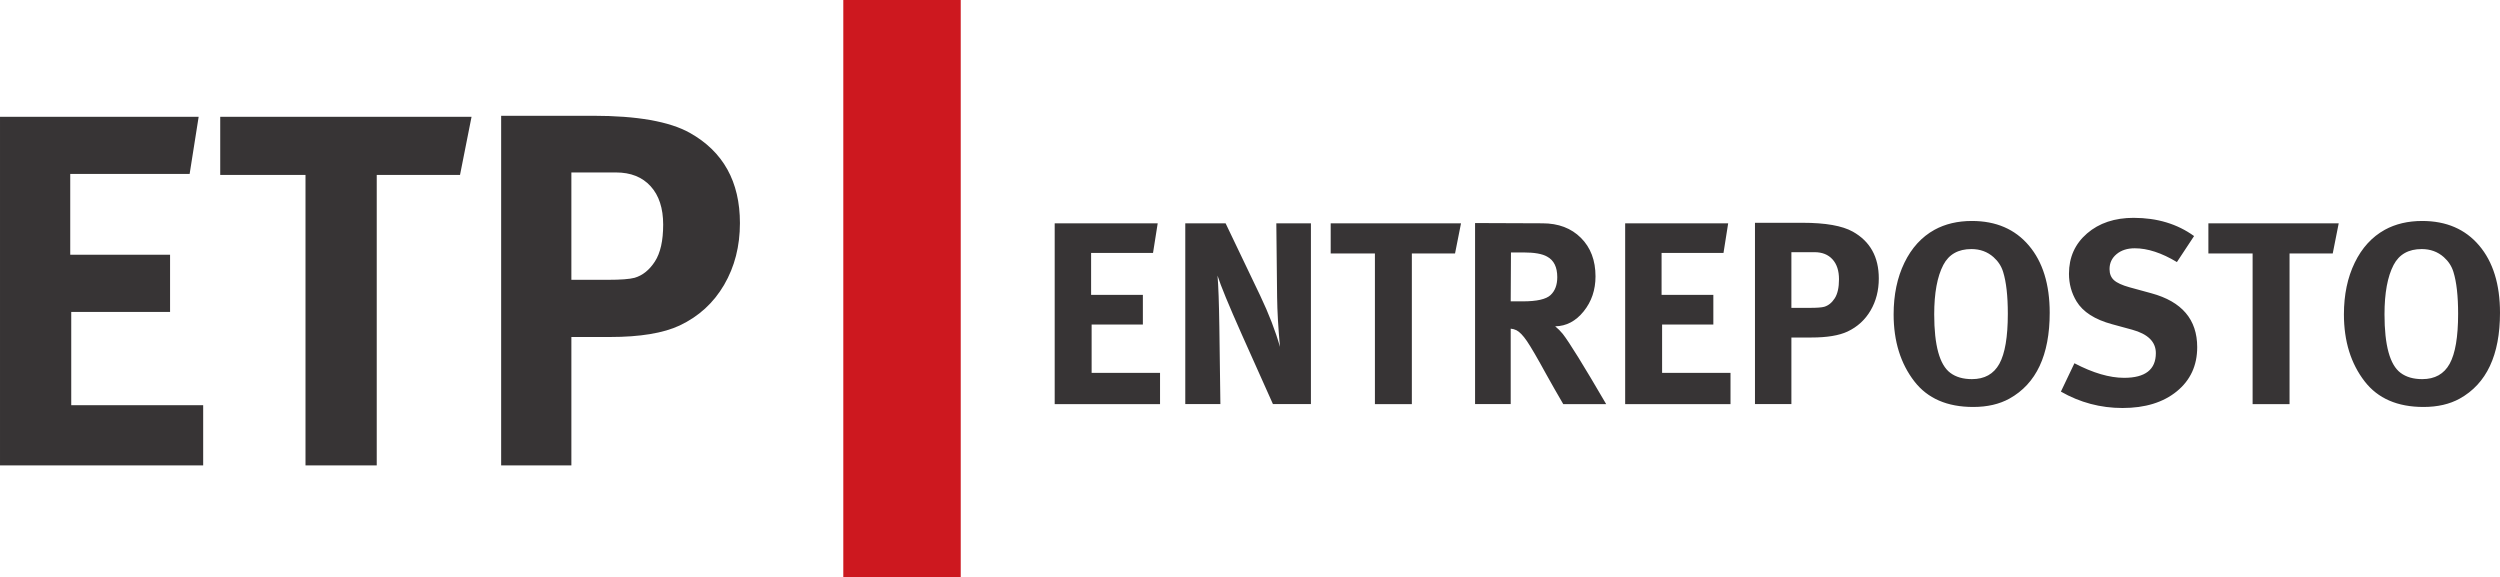 <?xml version="1.0" encoding="UTF-8"?>
<!DOCTYPE svg PUBLIC "-//W3C//DTD SVG 1.1//EN" "http://www.w3.org/Graphics/SVG/1.1/DTD/svg11.dtd">
<!-- Creator: CorelDRAW 2018 (64 Bit) -->
<svg xmlns="http://www.w3.org/2000/svg" xml:space="preserve" width="271.226mm" height="62.608mm" version="1.1" style="shape-rendering:geometricPrecision; text-rendering:geometricPrecision; image-rendering:optimizeQuality; fill-rule:evenodd; clip-rule:evenodd"
viewBox="0 0 10890.35 2513.86"
 xmlns:xlink="http://www.w3.org/1999/xlink">
 <defs>
  <style type="text/css">
   <![CDATA[
    .fil0 {fill:#CD181F}
    .fil1 {fill:#373435;fill-rule:nonzero}
   ]]>
  </style>
 </defs>
 <g id="Camada_x0020_1">
  <polygon class="fil0" points="3673.53,2513.86 4185.08,2513.86 4185.08,0 3673.53,0 "/>
  <path class="fil1" d="M-0 2027.43l0 -1518.75 865.36 0 -39.33 249.12 -520.09 0 0 351.82 434.86 0 0 249.12 -430.5 0 0 406.45 574.72 0 0 262.23 -885.03 0zm959.33 -1265.26l0 -253.49 1094.81 0 -50.26 253.49 -362.75 0 0 1265.26 -310.31 0 0 -1265.26 -371.49 0zm1223.74 1265.26l0 -1523.12 399.9 0c192.3,0 332.89,24.77 421.75,74.3 145.68,81.58 218.52,212.7 218.52,393.34 0,100.52 -22.94,190.12 -68.83,268.79 -45.89,78.67 -110.35,137.67 -193.39,177 -71.39,33.51 -172.63,50.26 -303.75,50.26l-168.26 0 0 559.42 -305.94 0zm500.42 -1276.18l-194.49 0 0 467.64 159.52 0c55.36,0 93.97,-2.91 115.82,-8.74 34.96,-10.2 64.46,-33.87 88.5,-71.02 24.04,-37.15 36.06,-90.69 36.06,-160.61 0,-71.39 -18.21,-127.11 -54.63,-167.17 -36.42,-40.06 -86.68,-60.09 -150.78,-60.09z"/>
  <path class="fil1" d="M4594.38 1760.33l0 -787.56 448.74 0 -20.4 129.18 -269.7 0 0 182.44 225.5 0 0 129.18 -223.23 0 0 210.77 298.03 0 0 135.98 -458.94 0zm568.86 0l0 -787.56 175.64 0 150.71 315.02c37.78,79.32 66.48,153.74 86.12,223.24 -7.55,-83.1 -11.71,-155.24 -12.46,-216.44l-3.4 -321.82 150.72 0 0 787.56 -165.45 0 -134.85 -301.43c-58.17,-130.7 -93.68,-216.82 -106.52,-258.37 3.78,44.57 6.42,118.99 7.93,223.24l4.53 336.56 -152.98 0zm633.45 -656.12l0 -131.45 567.72 0 -26.06 131.45 -188.11 0 0 656.12 -160.91 0 0 -656.12 -192.64 0zm628.92 656.12l0 -788.7 293.49 1.14c69.5,0 125.41,21.15 167.71,63.46 42.3,42.3 63.46,98.21 63.46,167.71 0,58.93 -17.19,109.73 -51.56,152.41 -34.37,42.68 -75.73,64.4 -124.08,65.16 12.09,9.82 23.04,20.77 32.86,32.86 27.95,35.51 91.03,137.49 189.24,305.96l-186.98 0c-26.44,-45.33 -50.99,-88.39 -73.66,-129.18 -39.28,-71.77 -67.43,-120.12 -84.42,-145.05 -17,-24.93 -32.29,-40.79 -45.89,-47.59 -7.55,-3.78 -15.86,-6.04 -24.93,-6.8l0 328.62 -155.24 0zm211.9 -660.64l-55.53 0 -1.13 213.04 53.26 0c60.43,0 100.47,-9.06 120.12,-27.2 19.64,-18.13 29.46,-44.2 29.46,-78.19 0,-43.82 -14.73,-73.66 -44.2,-89.52 -21.15,-12.09 -55.15,-18.13 -101.99,-18.13zm441.94 660.64l0 -787.56 448.74 0 -20.4 129.18 -269.7 0 0 182.44 225.5 0 0 129.18 -223.23 0 0 210.77 298.03 0 0 135.98 -458.94 0zm565.46 0l0 -789.83 207.37 0c99.72,0 172.62,12.84 218.7,38.53 75.55,42.3 113.32,110.29 113.32,203.97 0,52.13 -11.9,98.59 -35.7,139.38 -23.8,40.79 -57.23,71.39 -100.29,91.79 -37.02,17.37 -89.52,26.06 -157.51,26.06l-87.25 0 0 290.1 -158.65 0zm259.5 -661.78l-100.85 0 0 242.5 82.72 0c28.71,0 48.73,-1.51 60.06,-4.53 18.13,-5.29 33.43,-17.56 45.89,-36.83 12.46,-19.27 18.7,-47.03 18.7,-83.29 0,-37.02 -9.44,-65.91 -28.33,-86.69 -18.89,-20.77 -44.95,-31.16 -78.19,-31.16zm522.4 -97.45c46.84,-25.69 101.23,-38.53 163.18,-38.53 105.01,0 187.73,35.7 248.17,107.09 60.43,71.39 90.65,169.03 90.65,292.93 0,184.33 -58.55,308.98 -175.64,373.95 -43.82,24.18 -96.32,36.26 -157.51,36.26 -113.32,0 -198.69,-37.02 -256.1,-111.05 -60.44,-77.82 -90.66,-175.27 -90.66,-292.36 0,-85.36 15.68,-160.34 47.03,-224.94 31.35,-64.59 74.98,-112.37 130.88,-143.35zm299.16 183.58c-7.56,-24.93 -21.53,-46.46 -41.93,-64.59 -26.44,-23.42 -58.55,-35.13 -96.32,-35.13 -57.42,0 -98.21,23.04 -122.38,69.12 -26.44,50.62 -39.66,122.38 -39.66,215.3 0,135.23 23.42,220.22 70.26,254.97 24.17,18.13 55.52,27.2 94.05,27.2 55.15,0 95,-22.29 119.55,-66.86 24.55,-44.57 36.83,-117.1 36.83,-217.57 0,-77.81 -6.8,-138.63 -20.4,-182.44zm568.86 -235.7c101.99,0 189.62,26.44 262.9,79.32l-74.79 113.32c-66.48,-40.04 -127.67,-60.06 -183.58,-60.06 -32.49,0 -58.93,8.5 -79.32,25.5 -20.4,17 -30.6,38.72 -30.6,65.16 0,20.4 6.42,36.45 19.27,48.16 12.84,11.71 35.51,22.1 67.99,31.16l95.19 26.06c132.96,36.27 199.44,114.45 199.44,234.57 0,80.08 -29.65,144.3 -88.95,192.64 -59.3,48.35 -138.06,72.52 -236.27,72.52 -95.94,0 -185.46,-23.79 -268.56,-71.39l58.92 -123.52c80.83,42.3 152.98,63.46 216.44,63.46 92.17,0 138.25,-35.88 138.25,-107.66 0,-49.1 -34.37,-83.1 -103.12,-101.98l-87.25 -23.8c-75.54,-20.4 -127.29,-53.64 -155.24,-99.72 -21.91,-36.26 -32.86,-76.3 -32.86,-120.12 0,-71.77 26.25,-130.32 78.75,-175.65 52.5,-45.33 120.31,-67.99 203.41,-67.99zm325.23 155.24l0 -131.45 567.72 0 -26.06 131.45 -188.11 0 0 656.12 -160.91 0 0 -656.12 -192.64 0zm768.3 -103.12c46.84,-25.69 101.23,-38.53 163.18,-38.53 105.01,0 187.73,35.7 248.17,107.09 60.43,71.39 90.65,169.03 90.65,292.93 0,184.33 -58.55,308.98 -175.64,373.95 -43.82,24.18 -96.32,36.26 -157.51,36.26 -113.32,0 -198.69,-37.02 -256.1,-111.05 -60.44,-77.82 -90.66,-175.27 -90.66,-292.36 0,-85.36 15.68,-160.34 47.03,-224.94 31.35,-64.59 74.98,-112.37 130.88,-143.35zm299.16 183.58c-7.56,-24.93 -21.53,-46.46 -41.93,-64.59 -26.44,-23.42 -58.55,-35.13 -96.32,-35.13 -57.42,0 -98.21,23.04 -122.38,69.12 -26.44,50.62 -39.66,122.38 -39.66,215.3 0,135.23 23.42,220.22 70.26,254.97 24.17,18.13 55.52,27.2 94.05,27.2 55.15,0 95,-22.29 119.55,-66.86 24.55,-44.57 36.83,-117.1 36.83,-217.57 0,-77.81 -6.8,-138.63 -20.4,-182.44z"/>
 </g>
</svg>
